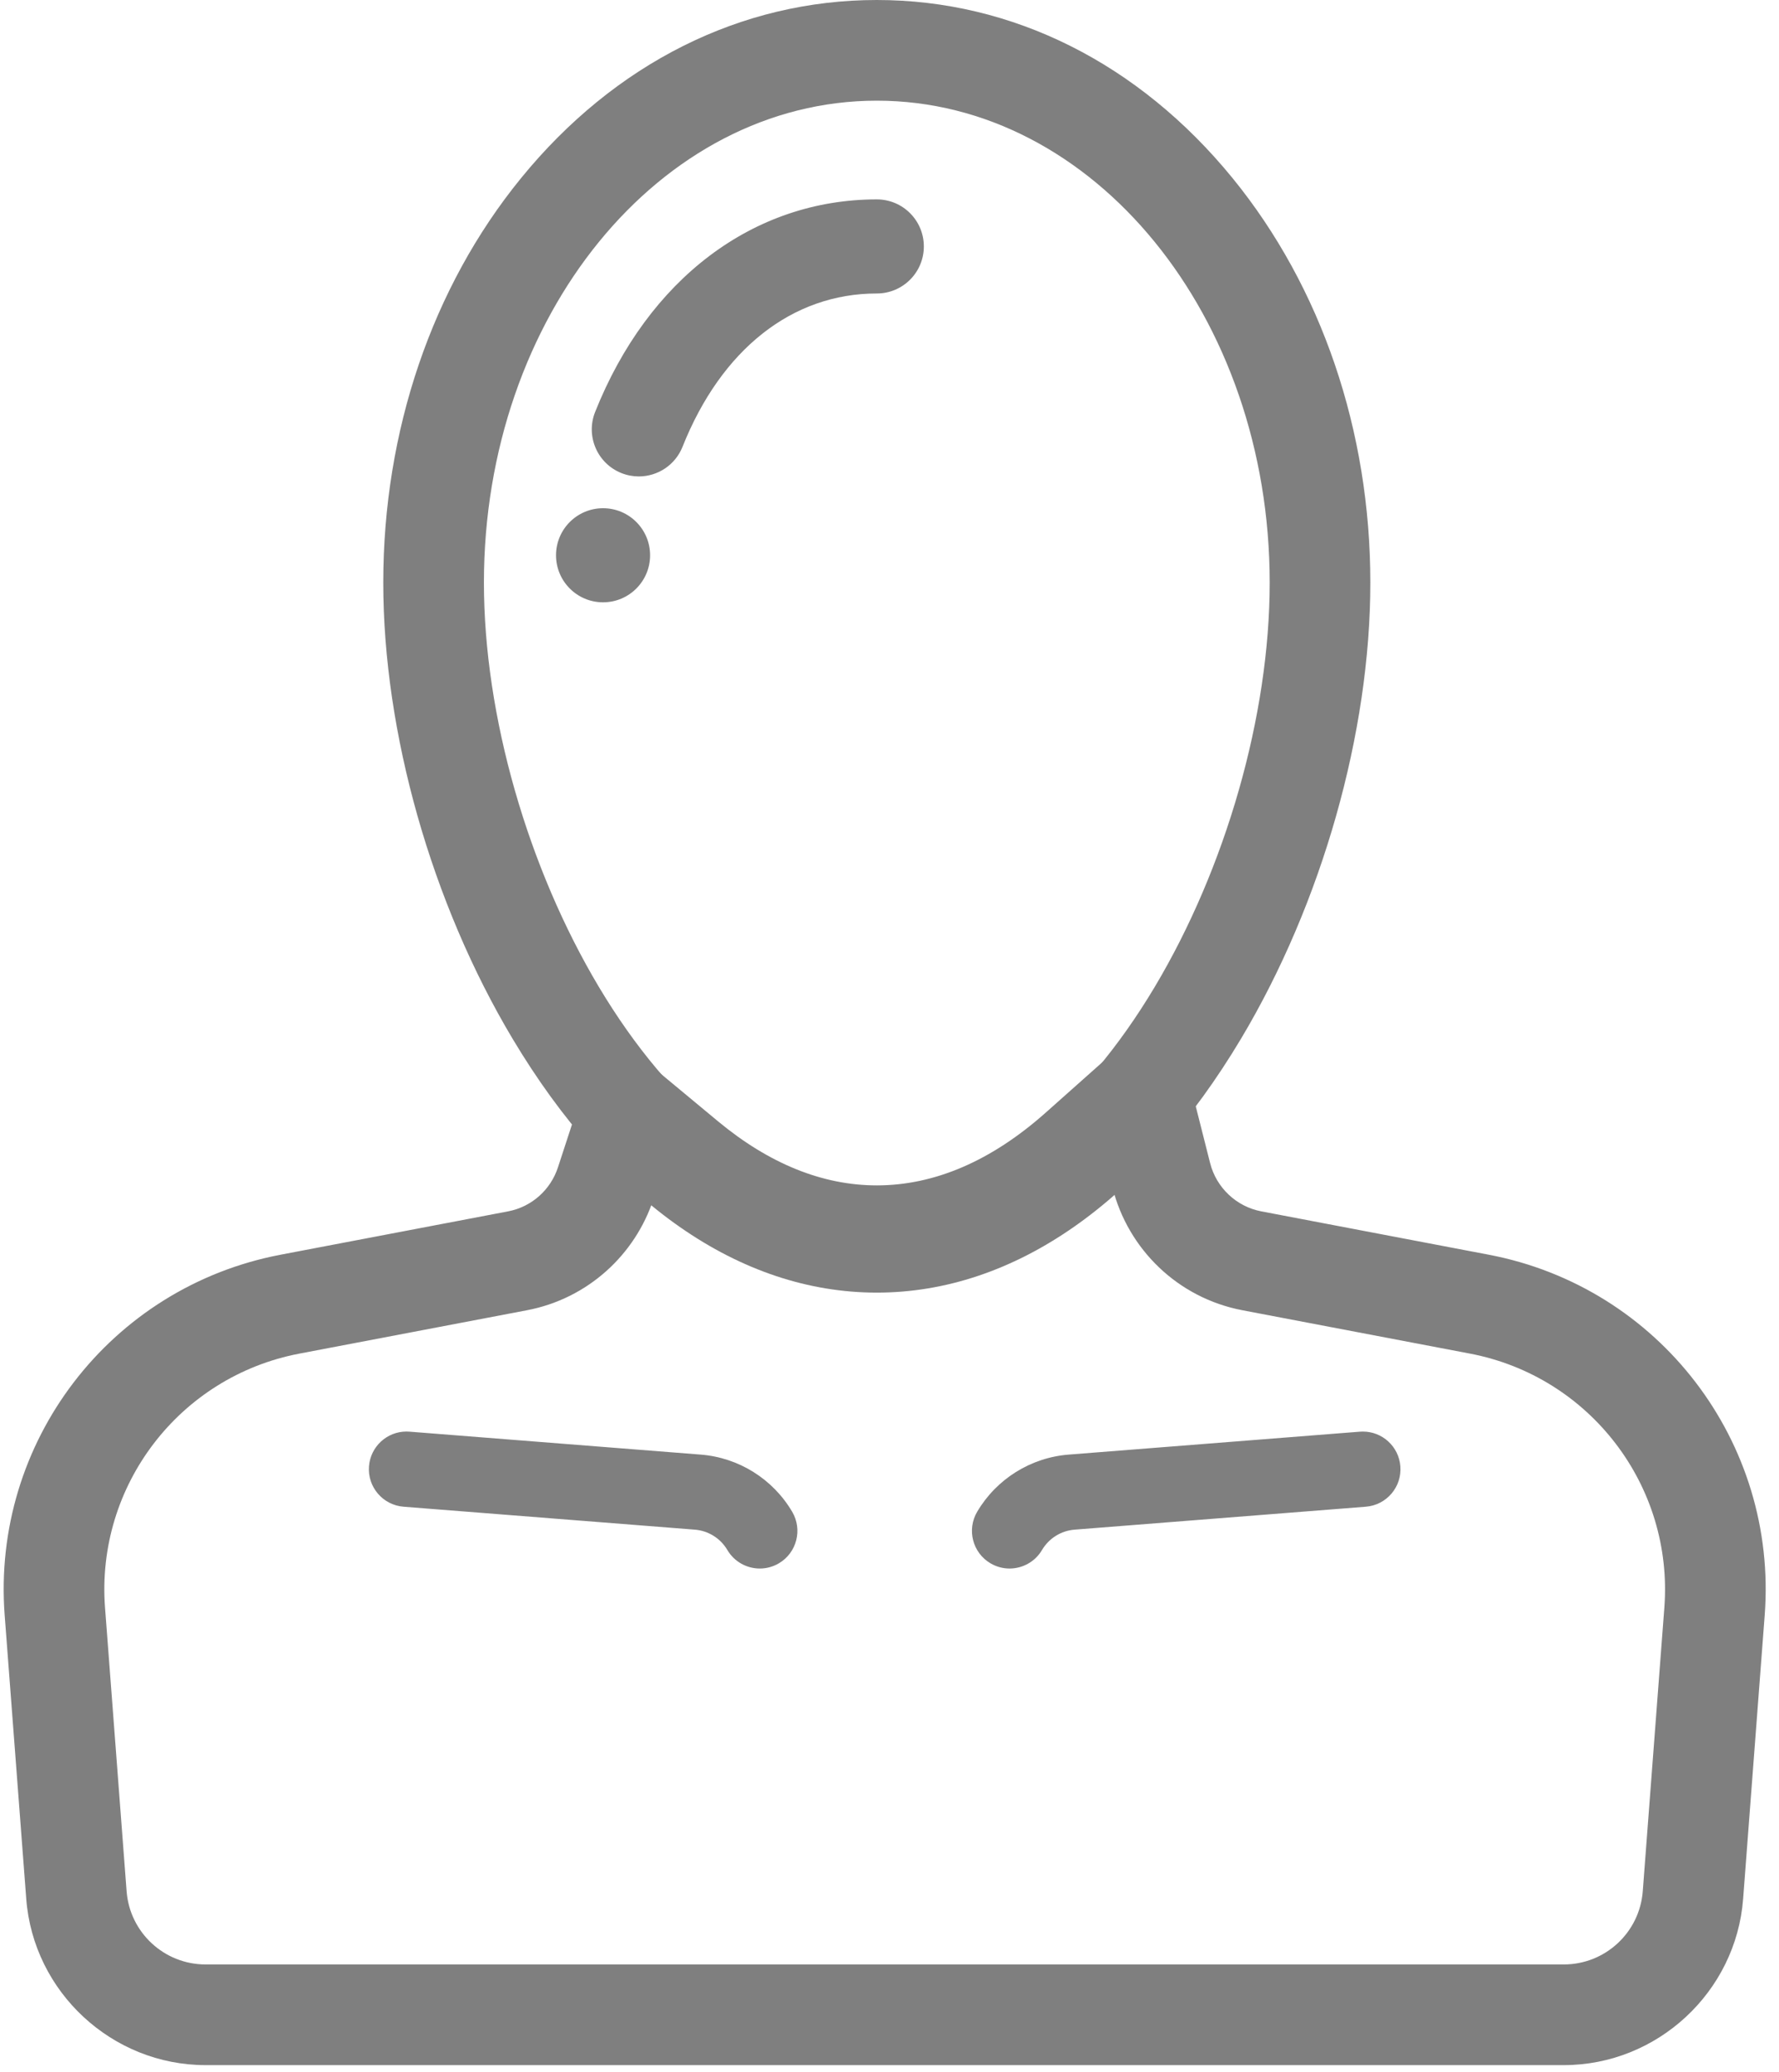 <?xml version="1.0" encoding="UTF-8"?>
<svg width="73px" height="85px" viewBox="0 0 73 85" version="1.1" xmlns="http://www.w3.org/2000/svg" xmlns:xlink="http://www.w3.org/1999/xlink">
    <!-- Generator: Sketch 45.1 (43504) - http://www.bohemiancoding.com/sketch -->
    <title>head-and-neck</title>
    <desc>Created with Sketch.</desc>
    <defs></defs>
    <g id="Page-1" stroke="none" stroke-width="1" fill="none" fill-rule="evenodd" opacity="0.5">
        <g id="v3" transform="translate(-1147, -576)" fill-rule="nonzero" fill="#000000">
            <g id="Group" transform="translate(781, 350)">
                <g id="cell-one-copy" transform="translate(0, 200)">
                    <g id="head-and-neck" transform="translate(366, 26)">
                        <path d="M45.654,48.73 C46.291,51.248 48.331,53.246 50.98,53.751 L60.318,55.53 C65.241,56.469 68.675,60.955 68.295,65.953 L67.41,77.585 C67.281,79.28 65.868,80.589 64.169,80.589 L8.436,80.589 C6.737,80.589 5.324,79.28 5.195,77.585 L4.31,65.953 C3.93,60.955 7.363,56.469 12.287,55.53 L21.625,53.751 C24.115,53.276 26.066,51.48 26.82,49.174 C29.644,51.518 32.76,52.759 35.979,52.759 C39.395,52.758 42.695,51.361 45.654,48.73 L45.654,48.73 Z M41.426,64.347 C41.955,64.347 42.47,64.075 42.758,63.587 C43.041,63.108 43.54,62.795 44.095,62.752 L56.045,61.811 C56.895,61.745 57.53,61.001 57.463,60.151 C57.399,59.342 56.724,58.728 55.925,58.728 C55.885,58.728 55.844,58.729 55.802,58.733 L43.852,59.673 C42.295,59.796 40.891,60.673 40.097,62.019 C39.664,62.754 39.909,63.7 40.644,64.133 C40.89,64.278 41.16,64.347 41.426,64.347 L41.426,64.347 Z M31.178,64.347 C31.445,64.347 31.714,64.278 31.961,64.133 C32.695,63.7 32.94,62.754 32.507,62.019 C31.714,60.672 30.31,59.795 28.752,59.673 L16.802,58.732 C16.761,58.729 16.72,58.727 16.679,58.727 C15.882,58.727 15.205,59.341 15.141,60.151 C15.074,61.001 15.709,61.744 16.56,61.811 L28.51,62.752 C29.064,62.795 29.564,63.107 29.846,63.586 C30.134,64.075 30.649,64.347 31.178,64.347 L31.178,64.347 Z M47.989,41.126 L42.909,45.645 C40.683,47.624 38.351,48.629 35.979,48.629 C33.757,48.629 31.563,47.743 29.458,45.996 L24.784,42.116 L22.895,47.89 C22.591,48.82 21.808,49.512 20.852,49.694 L11.514,51.473 C4.519,52.806 -0.348,59.166 0.192,66.266 L1.077,77.898 C1.368,81.723 4.601,84.719 8.436,84.719 L64.169,84.719 C68.004,84.719 71.237,81.723 71.528,77.898 L72.413,66.265 C72.953,59.165 68.086,52.806 61.091,51.473 L51.753,49.694 C50.735,49.499 49.912,48.724 49.657,47.717 L47.989,41.126 L47.989,41.126 Z" id="Shape"></path>
                        <path d="M35.979,4.13 C44.883,4.13 52.101,12.982 52.101,23.902 C52.101,34.822 44.883,48.898 35.979,48.898 C27.075,48.898 19.857,34.822 19.857,23.902 C19.857,12.982 27.075,4.13 35.979,4.13 L35.979,4.13 Z M26.214,19.545 C26.98,19.545 27.706,19.085 28.007,18.329 C29.6,14.332 32.505,12.04 35.979,12.04 C37.045,12.04 37.909,11.176 37.909,10.11 C37.909,9.044 37.045,8.18 35.979,8.18 C30.918,8.18 26.597,11.44 24.421,16.9 C24.026,17.89 24.509,19.013 25.5,19.408 C25.734,19.501 25.975,19.545 26.214,19.545 L26.214,19.545 Z M24.746,24.709 C25.812,24.709 26.676,23.845 26.676,22.779 C26.676,21.713 25.812,20.849 24.746,20.849 C23.68,20.849 22.816,21.713 22.816,22.779 C22.816,23.845 23.68,24.709 24.746,24.709 L24.746,24.709 Z M35.979,0 C30.408,0 25.222,2.596 21.378,7.311 C17.734,11.78 15.727,17.672 15.727,23.902 C15.727,30.056 17.71,37.051 21.033,42.613 C25.045,49.329 30.353,53.028 35.979,53.028 C41.605,53.028 46.912,49.329 50.924,42.613 C54.247,37.051 56.231,30.056 56.231,23.902 C56.231,17.673 54.224,11.781 50.58,7.311 C46.735,2.596 41.55,0 35.979,0 L35.979,0 Z" id="Shape"></path>
                    </g>
                </g>
            </g>
        </g>
    </g>
</svg>